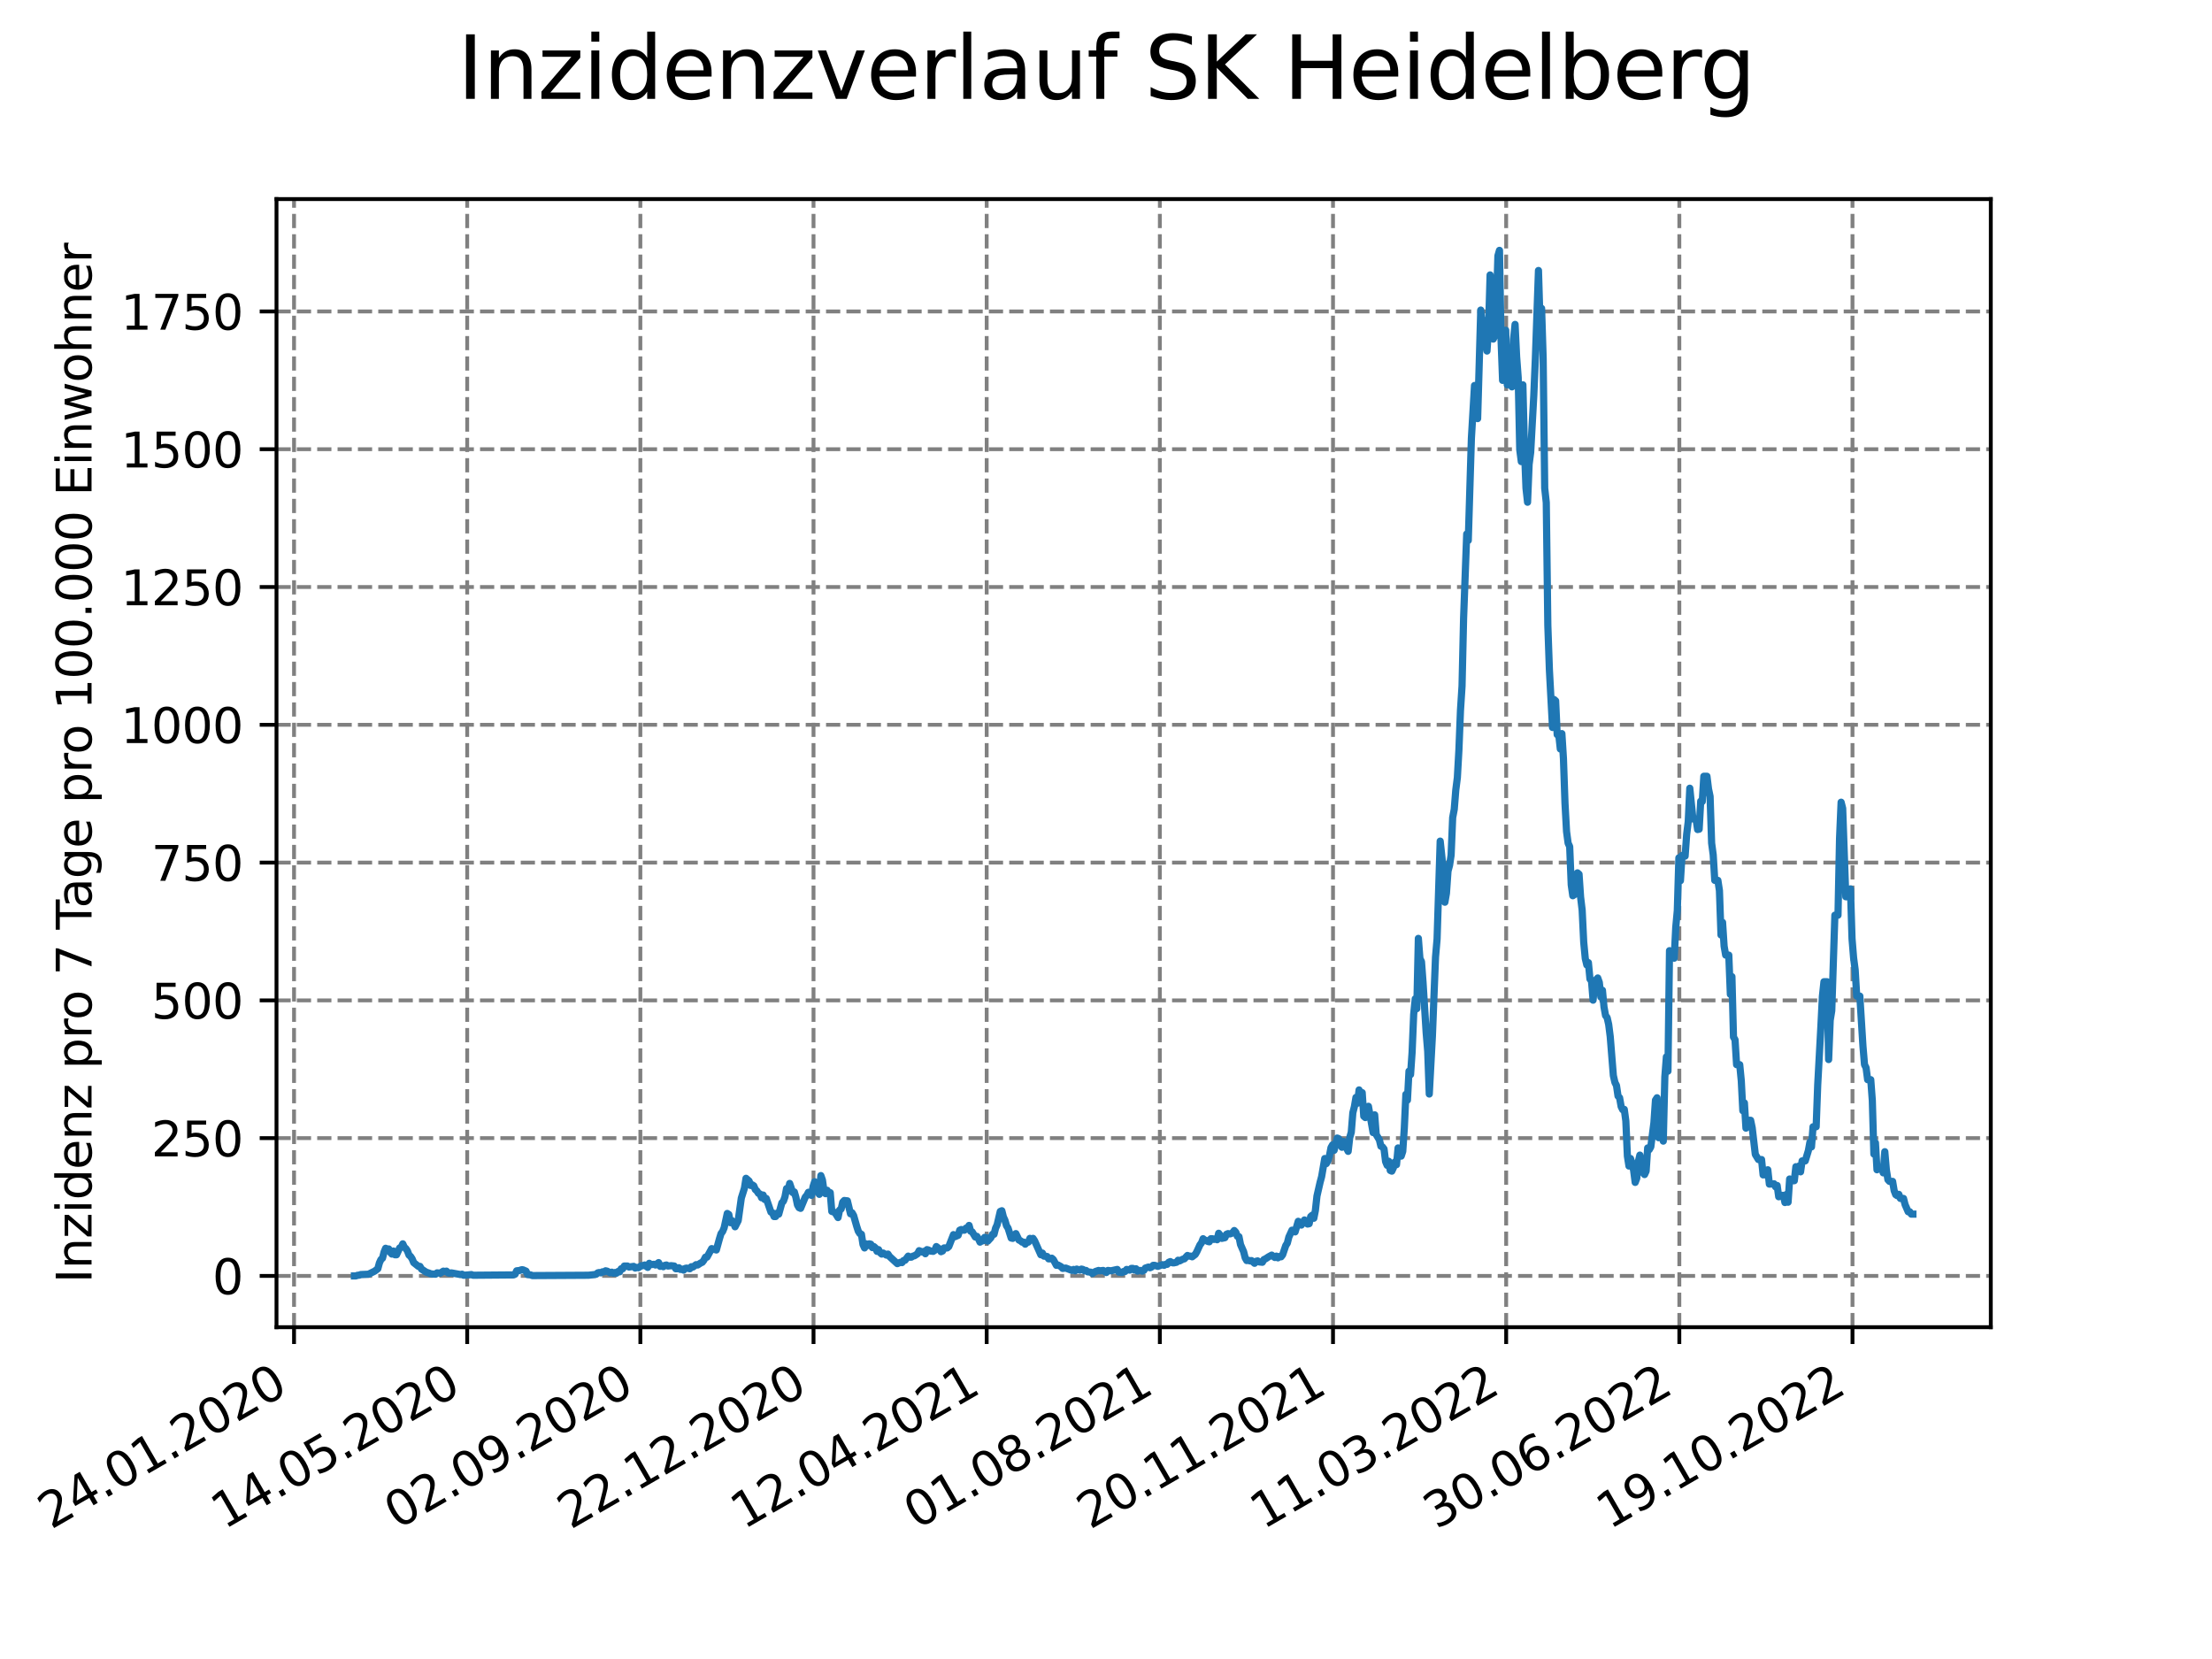 <?xml version="1.0" encoding="utf-8" standalone="no"?>
<!DOCTYPE svg PUBLIC "-//W3C//DTD SVG 1.1//EN"
  "http://www.w3.org/Graphics/SVG/1.1/DTD/svg11.dtd">
<svg xmlns:xlink="http://www.w3.org/1999/xlink" width="460.8pt" height="345.6pt" viewBox="0 0 460.8 345.6" xmlns="http://www.w3.org/2000/svg" version="1.1">
 <defs>
  <style type="text/css">*{stroke-linejoin: round; stroke-linecap: butt}</style>
 </defs>
 <g id="figure_1">
  <g id="patch_1">
   <path d="M 0 345.6 
L 460.8 345.6 
L 460.8 0 
L 0 0 
z
" style="fill: #ffffff"/>
  </g>
  <g id="axes_1">
   <g id="patch_2">
    <path d="M 57.6 276.48 
L 414.72 276.48 
L 414.72 41.472 
L 57.6 41.472 
z
" style="fill: #ffffff"/>
   </g>
   <g id="matplotlib.axis_1">
    <g id="xtick_1">
     <g id="line2d_1">
      <path d="M 61.253 276.48 
L 61.253 41.472 
" clip-path="url(#p115345147b)" style="fill: none; stroke-dasharray: 2.96,1.28; stroke-dashoffset: 0; stroke: #808080; stroke-width: 0.8"/>
     </g>
     <g id="line2d_2">
      <defs>
       <path id="m3ef91f8165" d="M 0 0 
L 0 3.5 
" style="stroke: #000000; stroke-width: 0.8"/>
      </defs>
      <g>
       <use xlink:href="#m3ef91f8165" x="61.253" y="276.48" style="stroke: #000000; stroke-width: 0.8"/>
      </g>
     </g>
     <g id="text_1">
      <!-- 24.01.2020 -->
      <g transform="translate(10.628 318.689) rotate(-30) scale(0.1 -0.1)">
       <defs>
        <path id="DejaVuSans-32" d="M 1228 531 
L 3431 531 
L 3431 0 
L 469 0 
L 469 531 
Q 828 903 1448 1529 
Q 2069 2156 2228 2338 
Q 2531 2678 2651 2914 
Q 2772 3150 2772 3378 
Q 2772 3750 2511 3984 
Q 2250 4219 1831 4219 
Q 1534 4219 1204 4116 
Q 875 4013 500 3803 
L 500 4441 
Q 881 4594 1212 4672 
Q 1544 4750 1819 4750 
Q 2544 4750 2975 4387 
Q 3406 4025 3406 3419 
Q 3406 3131 3298 2873 
Q 3191 2616 2906 2266 
Q 2828 2175 2409 1742 
Q 1991 1309 1228 531 
z
" transform="scale(0.016)"/>
        <path id="DejaVuSans-34" d="M 2419 4116 
L 825 1625 
L 2419 1625 
L 2419 4116 
z
M 2253 4666 
L 3047 4666 
L 3047 1625 
L 3713 1625 
L 3713 1100 
L 3047 1100 
L 3047 0 
L 2419 0 
L 2419 1100 
L 313 1100 
L 313 1709 
L 2253 4666 
z
" transform="scale(0.016)"/>
        <path id="DejaVuSans-2e" d="M 684 794 
L 1344 794 
L 1344 0 
L 684 0 
L 684 794 
z
" transform="scale(0.016)"/>
        <path id="DejaVuSans-30" d="M 2034 4250 
Q 1547 4250 1301 3770 
Q 1056 3291 1056 2328 
Q 1056 1369 1301 889 
Q 1547 409 2034 409 
Q 2525 409 2770 889 
Q 3016 1369 3016 2328 
Q 3016 3291 2770 3770 
Q 2525 4250 2034 4250 
z
M 2034 4750 
Q 2819 4750 3233 4129 
Q 3647 3509 3647 2328 
Q 3647 1150 3233 529 
Q 2819 -91 2034 -91 
Q 1250 -91 836 529 
Q 422 1150 422 2328 
Q 422 3509 836 4129 
Q 1250 4750 2034 4750 
z
" transform="scale(0.016)"/>
        <path id="DejaVuSans-31" d="M 794 531 
L 1825 531 
L 1825 4091 
L 703 3866 
L 703 4441 
L 1819 4666 
L 2450 4666 
L 2450 531 
L 3481 531 
L 3481 0 
L 794 0 
L 794 531 
z
" transform="scale(0.016)"/>
       </defs>
       <use xlink:href="#DejaVuSans-32"/>
       <use xlink:href="#DejaVuSans-34" x="63.623"/>
       <use xlink:href="#DejaVuSans-2e" x="127.246"/>
       <use xlink:href="#DejaVuSans-30" x="159.033"/>
       <use xlink:href="#DejaVuSans-31" x="222.656"/>
       <use xlink:href="#DejaVuSans-2e" x="286.279"/>
       <use xlink:href="#DejaVuSans-32" x="318.066"/>
       <use xlink:href="#DejaVuSans-30" x="381.689"/>
       <use xlink:href="#DejaVuSans-32" x="445.312"/>
       <use xlink:href="#DejaVuSans-30" x="508.936"/>
      </g>
     </g>
    </g>
    <g id="xtick_2">
     <g id="line2d_3">
      <path d="M 97.326 276.48 
L 97.326 41.472 
" clip-path="url(#p115345147b)" style="fill: none; stroke-dasharray: 2.96,1.28; stroke-dashoffset: 0; stroke: #808080; stroke-width: 0.8"/>
     </g>
     <g id="line2d_4">
      <g>
       <use xlink:href="#m3ef91f8165" x="97.326" y="276.48" style="stroke: #000000; stroke-width: 0.8"/>
      </g>
     </g>
     <g id="text_2">
      <!-- 14.05.2020 -->
      <g transform="translate(46.701 318.689) rotate(-30) scale(0.1 -0.1)">
       <defs>
        <path id="DejaVuSans-35" d="M 691 4666 
L 3169 4666 
L 3169 4134 
L 1269 4134 
L 1269 2991 
Q 1406 3038 1543 3061 
Q 1681 3084 1819 3084 
Q 2600 3084 3056 2656 
Q 3513 2228 3513 1497 
Q 3513 744 3044 326 
Q 2575 -91 1722 -91 
Q 1428 -91 1123 -41 
Q 819 9 494 109 
L 494 744 
Q 775 591 1075 516 
Q 1375 441 1709 441 
Q 2250 441 2565 725 
Q 2881 1009 2881 1497 
Q 2881 1984 2565 2268 
Q 2250 2553 1709 2553 
Q 1456 2553 1204 2497 
Q 953 2441 691 2322 
L 691 4666 
z
" transform="scale(0.016)"/>
       </defs>
       <use xlink:href="#DejaVuSans-31"/>
       <use xlink:href="#DejaVuSans-34" x="63.623"/>
       <use xlink:href="#DejaVuSans-2e" x="127.246"/>
       <use xlink:href="#DejaVuSans-30" x="159.033"/>
       <use xlink:href="#DejaVuSans-35" x="222.656"/>
       <use xlink:href="#DejaVuSans-2e" x="286.279"/>
       <use xlink:href="#DejaVuSans-32" x="318.066"/>
       <use xlink:href="#DejaVuSans-30" x="381.689"/>
       <use xlink:href="#DejaVuSans-32" x="445.312"/>
       <use xlink:href="#DejaVuSans-30" x="508.936"/>
      </g>
     </g>
    </g>
    <g id="xtick_3">
     <g id="line2d_5">
      <path d="M 133.399 276.48 
L 133.399 41.472 
" clip-path="url(#p115345147b)" style="fill: none; stroke-dasharray: 2.96,1.28; stroke-dashoffset: 0; stroke: #808080; stroke-width: 0.8"/>
     </g>
     <g id="line2d_6">
      <g>
       <use xlink:href="#m3ef91f8165" x="133.399" y="276.48" style="stroke: #000000; stroke-width: 0.8"/>
      </g>
     </g>
     <g id="text_3">
      <!-- 02.09.2020 -->
      <g transform="translate(82.774 318.689) rotate(-30) scale(0.1 -0.1)">
       <defs>
        <path id="DejaVuSans-39" d="M 703 97 
L 703 672 
Q 941 559 1184 500 
Q 1428 441 1663 441 
Q 2288 441 2617 861 
Q 2947 1281 2994 2138 
Q 2813 1869 2534 1725 
Q 2256 1581 1919 1581 
Q 1219 1581 811 2004 
Q 403 2428 403 3163 
Q 403 3881 828 4315 
Q 1253 4750 1959 4750 
Q 2769 4750 3195 4129 
Q 3622 3509 3622 2328 
Q 3622 1225 3098 567 
Q 2575 -91 1691 -91 
Q 1453 -91 1209 -44 
Q 966 3 703 97 
z
M 1959 2075 
Q 2384 2075 2632 2365 
Q 2881 2656 2881 3163 
Q 2881 3666 2632 3958 
Q 2384 4250 1959 4250 
Q 1534 4250 1286 3958 
Q 1038 3666 1038 3163 
Q 1038 2656 1286 2365 
Q 1534 2075 1959 2075 
z
" transform="scale(0.016)"/>
       </defs>
       <use xlink:href="#DejaVuSans-30"/>
       <use xlink:href="#DejaVuSans-32" x="63.623"/>
       <use xlink:href="#DejaVuSans-2e" x="127.246"/>
       <use xlink:href="#DejaVuSans-30" x="159.033"/>
       <use xlink:href="#DejaVuSans-39" x="222.656"/>
       <use xlink:href="#DejaVuSans-2e" x="286.279"/>
       <use xlink:href="#DejaVuSans-32" x="318.066"/>
       <use xlink:href="#DejaVuSans-30" x="381.689"/>
       <use xlink:href="#DejaVuSans-32" x="445.312"/>
       <use xlink:href="#DejaVuSans-30" x="508.936"/>
      </g>
     </g>
    </g>
    <g id="xtick_4">
     <g id="line2d_7">
      <path d="M 169.471 276.48 
L 169.471 41.472 
" clip-path="url(#p115345147b)" style="fill: none; stroke-dasharray: 2.96,1.28; stroke-dashoffset: 0; stroke: #808080; stroke-width: 0.8"/>
     </g>
     <g id="line2d_8">
      <g>
       <use xlink:href="#m3ef91f8165" x="169.471" y="276.48" style="stroke: #000000; stroke-width: 0.8"/>
      </g>
     </g>
     <g id="text_4">
      <!-- 22.12.2020 -->
      <g transform="translate(118.846 318.689) rotate(-30) scale(0.1 -0.1)">
       <use xlink:href="#DejaVuSans-32"/>
       <use xlink:href="#DejaVuSans-32" x="63.623"/>
       <use xlink:href="#DejaVuSans-2e" x="127.246"/>
       <use xlink:href="#DejaVuSans-31" x="159.033"/>
       <use xlink:href="#DejaVuSans-32" x="222.656"/>
       <use xlink:href="#DejaVuSans-2e" x="286.279"/>
       <use xlink:href="#DejaVuSans-32" x="318.066"/>
       <use xlink:href="#DejaVuSans-30" x="381.689"/>
       <use xlink:href="#DejaVuSans-32" x="445.312"/>
       <use xlink:href="#DejaVuSans-30" x="508.936"/>
      </g>
     </g>
    </g>
    <g id="xtick_5">
     <g id="line2d_9">
      <path d="M 205.544 276.48 
L 205.544 41.472 
" clip-path="url(#p115345147b)" style="fill: none; stroke-dasharray: 2.96,1.28; stroke-dashoffset: 0; stroke: #808080; stroke-width: 0.8"/>
     </g>
     <g id="line2d_10">
      <g>
       <use xlink:href="#m3ef91f8165" x="205.544" y="276.48" style="stroke: #000000; stroke-width: 0.8"/>
      </g>
     </g>
     <g id="text_5">
      <!-- 12.04.2021 -->
      <g transform="translate(154.919 318.689) rotate(-30) scale(0.1 -0.1)">
       <use xlink:href="#DejaVuSans-31"/>
       <use xlink:href="#DejaVuSans-32" x="63.623"/>
       <use xlink:href="#DejaVuSans-2e" x="127.246"/>
       <use xlink:href="#DejaVuSans-30" x="159.033"/>
       <use xlink:href="#DejaVuSans-34" x="222.656"/>
       <use xlink:href="#DejaVuSans-2e" x="286.279"/>
       <use xlink:href="#DejaVuSans-32" x="318.066"/>
       <use xlink:href="#DejaVuSans-30" x="381.689"/>
       <use xlink:href="#DejaVuSans-32" x="445.312"/>
       <use xlink:href="#DejaVuSans-31" x="508.936"/>
      </g>
     </g>
    </g>
    <g id="xtick_6">
     <g id="line2d_11">
      <path d="M 241.617 276.48 
L 241.617 41.472 
" clip-path="url(#p115345147b)" style="fill: none; stroke-dasharray: 2.96,1.28; stroke-dashoffset: 0; stroke: #808080; stroke-width: 0.8"/>
     </g>
     <g id="line2d_12">
      <g>
       <use xlink:href="#m3ef91f8165" x="241.617" y="276.48" style="stroke: #000000; stroke-width: 0.8"/>
      </g>
     </g>
     <g id="text_6">
      <!-- 01.08.2021 -->
      <g transform="translate(190.992 318.689) rotate(-30) scale(0.1 -0.1)">
       <defs>
        <path id="DejaVuSans-38" d="M 2034 2216 
Q 1584 2216 1326 1975 
Q 1069 1734 1069 1313 
Q 1069 891 1326 650 
Q 1584 409 2034 409 
Q 2484 409 2743 651 
Q 3003 894 3003 1313 
Q 3003 1734 2745 1975 
Q 2488 2216 2034 2216 
z
M 1403 2484 
Q 997 2584 770 2862 
Q 544 3141 544 3541 
Q 544 4100 942 4425 
Q 1341 4750 2034 4750 
Q 2731 4750 3128 4425 
Q 3525 4100 3525 3541 
Q 3525 3141 3298 2862 
Q 3072 2584 2669 2484 
Q 3125 2378 3379 2068 
Q 3634 1759 3634 1313 
Q 3634 634 3220 271 
Q 2806 -91 2034 -91 
Q 1263 -91 848 271 
Q 434 634 434 1313 
Q 434 1759 690 2068 
Q 947 2378 1403 2484 
z
M 1172 3481 
Q 1172 3119 1398 2916 
Q 1625 2713 2034 2713 
Q 2441 2713 2670 2916 
Q 2900 3119 2900 3481 
Q 2900 3844 2670 4047 
Q 2441 4250 2034 4250 
Q 1625 4250 1398 4047 
Q 1172 3844 1172 3481 
z
" transform="scale(0.016)"/>
       </defs>
       <use xlink:href="#DejaVuSans-30"/>
       <use xlink:href="#DejaVuSans-31" x="63.623"/>
       <use xlink:href="#DejaVuSans-2e" x="127.246"/>
       <use xlink:href="#DejaVuSans-30" x="159.033"/>
       <use xlink:href="#DejaVuSans-38" x="222.656"/>
       <use xlink:href="#DejaVuSans-2e" x="286.279"/>
       <use xlink:href="#DejaVuSans-32" x="318.066"/>
       <use xlink:href="#DejaVuSans-30" x="381.689"/>
       <use xlink:href="#DejaVuSans-32" x="445.312"/>
       <use xlink:href="#DejaVuSans-31" x="508.936"/>
      </g>
     </g>
    </g>
    <g id="xtick_7">
     <g id="line2d_13">
      <path d="M 277.69 276.48 
L 277.69 41.472 
" clip-path="url(#p115345147b)" style="fill: none; stroke-dasharray: 2.96,1.28; stroke-dashoffset: 0; stroke: #808080; stroke-width: 0.8"/>
     </g>
     <g id="line2d_14">
      <g>
       <use xlink:href="#m3ef91f8165" x="277.69" y="276.48" style="stroke: #000000; stroke-width: 0.8"/>
      </g>
     </g>
     <g id="text_7">
      <!-- 20.11.2021 -->
      <g transform="translate(227.064 318.689) rotate(-30) scale(0.1 -0.1)">
       <use xlink:href="#DejaVuSans-32"/>
       <use xlink:href="#DejaVuSans-30" x="63.623"/>
       <use xlink:href="#DejaVuSans-2e" x="127.246"/>
       <use xlink:href="#DejaVuSans-31" x="159.033"/>
       <use xlink:href="#DejaVuSans-31" x="222.656"/>
       <use xlink:href="#DejaVuSans-2e" x="286.279"/>
       <use xlink:href="#DejaVuSans-32" x="318.066"/>
       <use xlink:href="#DejaVuSans-30" x="381.689"/>
       <use xlink:href="#DejaVuSans-32" x="445.312"/>
       <use xlink:href="#DejaVuSans-31" x="508.936"/>
      </g>
     </g>
    </g>
    <g id="xtick_8">
     <g id="line2d_15">
      <path d="M 313.762 276.48 
L 313.762 41.472 
" clip-path="url(#p115345147b)" style="fill: none; stroke-dasharray: 2.96,1.28; stroke-dashoffset: 0; stroke: #808080; stroke-width: 0.8"/>
     </g>
     <g id="line2d_16">
      <g>
       <use xlink:href="#m3ef91f8165" x="313.762" y="276.48" style="stroke: #000000; stroke-width: 0.8"/>
      </g>
     </g>
     <g id="text_8">
      <!-- 11.03.2022 -->
      <g transform="translate(263.137 318.689) rotate(-30) scale(0.1 -0.1)">
       <defs>
        <path id="DejaVuSans-33" d="M 2597 2516 
Q 3050 2419 3304 2112 
Q 3559 1806 3559 1356 
Q 3559 666 3084 287 
Q 2609 -91 1734 -91 
Q 1441 -91 1130 -33 
Q 819 25 488 141 
L 488 750 
Q 750 597 1062 519 
Q 1375 441 1716 441 
Q 2309 441 2620 675 
Q 2931 909 2931 1356 
Q 2931 1769 2642 2001 
Q 2353 2234 1838 2234 
L 1294 2234 
L 1294 2753 
L 1863 2753 
Q 2328 2753 2575 2939 
Q 2822 3125 2822 3475 
Q 2822 3834 2567 4026 
Q 2313 4219 1838 4219 
Q 1578 4219 1281 4162 
Q 984 4106 628 3988 
L 628 4550 
Q 988 4650 1302 4700 
Q 1616 4750 1894 4750 
Q 2613 4750 3031 4423 
Q 3450 4097 3450 3541 
Q 3450 3153 3228 2886 
Q 3006 2619 2597 2516 
z
" transform="scale(0.016)"/>
       </defs>
       <use xlink:href="#DejaVuSans-31"/>
       <use xlink:href="#DejaVuSans-31" x="63.623"/>
       <use xlink:href="#DejaVuSans-2e" x="127.246"/>
       <use xlink:href="#DejaVuSans-30" x="159.033"/>
       <use xlink:href="#DejaVuSans-33" x="222.656"/>
       <use xlink:href="#DejaVuSans-2e" x="286.279"/>
       <use xlink:href="#DejaVuSans-32" x="318.066"/>
       <use xlink:href="#DejaVuSans-30" x="381.689"/>
       <use xlink:href="#DejaVuSans-32" x="445.312"/>
       <use xlink:href="#DejaVuSans-32" x="508.936"/>
      </g>
     </g>
    </g>
    <g id="xtick_9">
     <g id="line2d_17">
      <path d="M 349.835 276.48 
L 349.835 41.472 
" clip-path="url(#p115345147b)" style="fill: none; stroke-dasharray: 2.96,1.28; stroke-dashoffset: 0; stroke: #808080; stroke-width: 0.8"/>
     </g>
     <g id="line2d_18">
      <g>
       <use xlink:href="#m3ef91f8165" x="349.835" y="276.48" style="stroke: #000000; stroke-width: 0.8"/>
      </g>
     </g>
     <g id="text_9">
      <!-- 30.06.2022 -->
      <g transform="translate(299.21 318.689) rotate(-30) scale(0.1 -0.1)">
       <defs>
        <path id="DejaVuSans-36" d="M 2113 2584 
Q 1688 2584 1439 2293 
Q 1191 2003 1191 1497 
Q 1191 994 1439 701 
Q 1688 409 2113 409 
Q 2538 409 2786 701 
Q 3034 994 3034 1497 
Q 3034 2003 2786 2293 
Q 2538 2584 2113 2584 
z
M 3366 4563 
L 3366 3988 
Q 3128 4100 2886 4159 
Q 2644 4219 2406 4219 
Q 1781 4219 1451 3797 
Q 1122 3375 1075 2522 
Q 1259 2794 1537 2939 
Q 1816 3084 2150 3084 
Q 2853 3084 3261 2657 
Q 3669 2231 3669 1497 
Q 3669 778 3244 343 
Q 2819 -91 2113 -91 
Q 1303 -91 875 529 
Q 447 1150 447 2328 
Q 447 3434 972 4092 
Q 1497 4750 2381 4750 
Q 2619 4750 2861 4703 
Q 3103 4656 3366 4563 
z
" transform="scale(0.016)"/>
       </defs>
       <use xlink:href="#DejaVuSans-33"/>
       <use xlink:href="#DejaVuSans-30" x="63.623"/>
       <use xlink:href="#DejaVuSans-2e" x="127.246"/>
       <use xlink:href="#DejaVuSans-30" x="159.033"/>
       <use xlink:href="#DejaVuSans-36" x="222.656"/>
       <use xlink:href="#DejaVuSans-2e" x="286.279"/>
       <use xlink:href="#DejaVuSans-32" x="318.066"/>
       <use xlink:href="#DejaVuSans-30" x="381.689"/>
       <use xlink:href="#DejaVuSans-32" x="445.312"/>
       <use xlink:href="#DejaVuSans-32" x="508.936"/>
      </g>
     </g>
    </g>
    <g id="xtick_10">
     <g id="line2d_19">
      <path d="M 385.908 276.48 
L 385.908 41.472 
" clip-path="url(#p115345147b)" style="fill: none; stroke-dasharray: 2.96,1.28; stroke-dashoffset: 0; stroke: #808080; stroke-width: 0.8"/>
     </g>
     <g id="line2d_20">
      <g>
       <use xlink:href="#m3ef91f8165" x="385.908" y="276.48" style="stroke: #000000; stroke-width: 0.8"/>
      </g>
     </g>
     <g id="text_10">
      <!-- 19.10.2022 -->
      <g transform="translate(335.283 318.689) rotate(-30) scale(0.1 -0.1)">
       <use xlink:href="#DejaVuSans-31"/>
       <use xlink:href="#DejaVuSans-39" x="63.623"/>
       <use xlink:href="#DejaVuSans-2e" x="127.246"/>
       <use xlink:href="#DejaVuSans-31" x="159.033"/>
       <use xlink:href="#DejaVuSans-30" x="222.656"/>
       <use xlink:href="#DejaVuSans-2e" x="286.279"/>
       <use xlink:href="#DejaVuSans-32" x="318.066"/>
       <use xlink:href="#DejaVuSans-30" x="381.689"/>
       <use xlink:href="#DejaVuSans-32" x="445.312"/>
       <use xlink:href="#DejaVuSans-32" x="508.936"/>
      </g>
     </g>
    </g>
   </g>
   <g id="matplotlib.axis_2">
    <g id="ytick_1">
     <g id="line2d_21">
      <path d="M 57.6 265.798 
L 414.72 265.798 
" clip-path="url(#p115345147b)" style="fill: none; stroke-dasharray: 2.96,1.28; stroke-dashoffset: 0; stroke: #808080; stroke-width: 0.8"/>
     </g>
     <g id="line2d_22">
      <defs>
       <path id="m08a3414a8e" d="M 0 0 
L -3.5 0 
" style="stroke: #000000; stroke-width: 0.8"/>
      </defs>
      <g>
       <use xlink:href="#m08a3414a8e" x="57.6" y="265.798" style="stroke: #000000; stroke-width: 0.8"/>
      </g>
     </g>
     <g id="text_11">
      <!-- 0 -->
      <g transform="translate(44.237 269.597) scale(0.1 -0.1)">
       <use xlink:href="#DejaVuSans-30"/>
      </g>
     </g>
    </g>
    <g id="ytick_2">
     <g id="line2d_23">
      <path d="M 57.6 237.095 
L 414.72 237.095 
" clip-path="url(#p115345147b)" style="fill: none; stroke-dasharray: 2.96,1.28; stroke-dashoffset: 0; stroke: #808080; stroke-width: 0.8"/>
     </g>
     <g id="line2d_24">
      <g>
       <use xlink:href="#m08a3414a8e" x="57.6" y="237.095" style="stroke: #000000; stroke-width: 0.8"/>
      </g>
     </g>
     <g id="text_12">
      <!-- 250 -->
      <g transform="translate(31.512 240.895) scale(0.1 -0.1)">
       <use xlink:href="#DejaVuSans-32"/>
       <use xlink:href="#DejaVuSans-35" x="63.623"/>
       <use xlink:href="#DejaVuSans-30" x="127.246"/>
      </g>
     </g>
    </g>
    <g id="ytick_3">
     <g id="line2d_25">
      <path d="M 57.6 208.393 
L 414.72 208.393 
" clip-path="url(#p115345147b)" style="fill: none; stroke-dasharray: 2.96,1.28; stroke-dashoffset: 0; stroke: #808080; stroke-width: 0.8"/>
     </g>
     <g id="line2d_26">
      <g>
       <use xlink:href="#m08a3414a8e" x="57.6" y="208.393" style="stroke: #000000; stroke-width: 0.8"/>
      </g>
     </g>
     <g id="text_13">
      <!-- 500 -->
      <g transform="translate(31.512 212.192) scale(0.1 -0.1)">
       <use xlink:href="#DejaVuSans-35"/>
       <use xlink:href="#DejaVuSans-30" x="63.623"/>
       <use xlink:href="#DejaVuSans-30" x="127.246"/>
      </g>
     </g>
    </g>
    <g id="ytick_4">
     <g id="line2d_27">
      <path d="M 57.6 179.691 
L 414.72 179.691 
" clip-path="url(#p115345147b)" style="fill: none; stroke-dasharray: 2.96,1.28; stroke-dashoffset: 0; stroke: #808080; stroke-width: 0.8"/>
     </g>
     <g id="line2d_28">
      <g>
       <use xlink:href="#m08a3414a8e" x="57.6" y="179.691" style="stroke: #000000; stroke-width: 0.8"/>
      </g>
     </g>
     <g id="text_14">
      <!-- 750 -->
      <g transform="translate(31.512 183.49) scale(0.1 -0.1)">
       <defs>
        <path id="DejaVuSans-37" d="M 525 4666 
L 3525 4666 
L 3525 4397 
L 1831 0 
L 1172 0 
L 2766 4134 
L 525 4134 
L 525 4666 
z
" transform="scale(0.016)"/>
       </defs>
       <use xlink:href="#DejaVuSans-37"/>
       <use xlink:href="#DejaVuSans-35" x="63.623"/>
       <use xlink:href="#DejaVuSans-30" x="127.246"/>
      </g>
     </g>
    </g>
    <g id="ytick_5">
     <g id="line2d_29">
      <path d="M 57.6 150.988 
L 414.72 150.988 
" clip-path="url(#p115345147b)" style="fill: none; stroke-dasharray: 2.96,1.28; stroke-dashoffset: 0; stroke: #808080; stroke-width: 0.8"/>
     </g>
     <g id="line2d_30">
      <g>
       <use xlink:href="#m08a3414a8e" x="57.6" y="150.988" style="stroke: #000000; stroke-width: 0.8"/>
      </g>
     </g>
     <g id="text_15">
      <!-- 1000 -->
      <g transform="translate(25.15 154.788) scale(0.1 -0.1)">
       <use xlink:href="#DejaVuSans-31"/>
       <use xlink:href="#DejaVuSans-30" x="63.623"/>
       <use xlink:href="#DejaVuSans-30" x="127.246"/>
       <use xlink:href="#DejaVuSans-30" x="190.869"/>
      </g>
     </g>
    </g>
    <g id="ytick_6">
     <g id="line2d_31">
      <path d="M 57.6 122.286 
L 414.72 122.286 
" clip-path="url(#p115345147b)" style="fill: none; stroke-dasharray: 2.96,1.28; stroke-dashoffset: 0; stroke: #808080; stroke-width: 0.8"/>
     </g>
     <g id="line2d_32">
      <g>
       <use xlink:href="#m08a3414a8e" x="57.6" y="122.286" style="stroke: #000000; stroke-width: 0.8"/>
      </g>
     </g>
     <g id="text_16">
      <!-- 1250 -->
      <g transform="translate(25.15 126.085) scale(0.1 -0.1)">
       <use xlink:href="#DejaVuSans-31"/>
       <use xlink:href="#DejaVuSans-32" x="63.623"/>
       <use xlink:href="#DejaVuSans-35" x="127.246"/>
       <use xlink:href="#DejaVuSans-30" x="190.869"/>
      </g>
     </g>
    </g>
    <g id="ytick_7">
     <g id="line2d_33">
      <path d="M 57.6 93.584 
L 414.72 93.584 
" clip-path="url(#p115345147b)" style="fill: none; stroke-dasharray: 2.96,1.28; stroke-dashoffset: 0; stroke: #808080; stroke-width: 0.8"/>
     </g>
     <g id="line2d_34">
      <g>
       <use xlink:href="#m08a3414a8e" x="57.6" y="93.584" style="stroke: #000000; stroke-width: 0.8"/>
      </g>
     </g>
     <g id="text_17">
      <!-- 1500 -->
      <g transform="translate(25.15 97.383) scale(0.1 -0.1)">
       <use xlink:href="#DejaVuSans-31"/>
       <use xlink:href="#DejaVuSans-35" x="63.623"/>
       <use xlink:href="#DejaVuSans-30" x="127.246"/>
       <use xlink:href="#DejaVuSans-30" x="190.869"/>
      </g>
     </g>
    </g>
    <g id="ytick_8">
     <g id="line2d_35">
      <path d="M 57.6 64.881 
L 414.72 64.881 
" clip-path="url(#p115345147b)" style="fill: none; stroke-dasharray: 2.96,1.28; stroke-dashoffset: 0; stroke: #808080; stroke-width: 0.8"/>
     </g>
     <g id="line2d_36">
      <g>
       <use xlink:href="#m08a3414a8e" x="57.6" y="64.881" style="stroke: #000000; stroke-width: 0.8"/>
      </g>
     </g>
     <g id="text_18">
      <!-- 1750 -->
      <g transform="translate(25.15 68.68) scale(0.1 -0.1)">
       <use xlink:href="#DejaVuSans-31"/>
       <use xlink:href="#DejaVuSans-37" x="63.623"/>
       <use xlink:href="#DejaVuSans-35" x="127.246"/>
       <use xlink:href="#DejaVuSans-30" x="190.869"/>
      </g>
     </g>
    </g>
    <g id="text_19">
     <!-- Inzidenz pro 7 Tage pro 100.000 Einwohner -->
     <g transform="translate(19.07 267.301) rotate(-90) scale(0.1 -0.1)">
      <defs>
       <path id="DejaVuSans-49" d="M 628 4666 
L 1259 4666 
L 1259 0 
L 628 0 
L 628 4666 
z
" transform="scale(0.016)"/>
       <path id="DejaVuSans-6e" d="M 3513 2113 
L 3513 0 
L 2938 0 
L 2938 2094 
Q 2938 2591 2744 2837 
Q 2550 3084 2163 3084 
Q 1697 3084 1428 2787 
Q 1159 2491 1159 1978 
L 1159 0 
L 581 0 
L 581 3500 
L 1159 3500 
L 1159 2956 
Q 1366 3272 1645 3428 
Q 1925 3584 2291 3584 
Q 2894 3584 3203 3211 
Q 3513 2838 3513 2113 
z
" transform="scale(0.016)"/>
       <path id="DejaVuSans-7a" d="M 353 3500 
L 3084 3500 
L 3084 2975 
L 922 459 
L 3084 459 
L 3084 0 
L 275 0 
L 275 525 
L 2438 3041 
L 353 3041 
L 353 3500 
z
" transform="scale(0.016)"/>
       <path id="DejaVuSans-69" d="M 603 3500 
L 1178 3500 
L 1178 0 
L 603 0 
L 603 3500 
z
M 603 4863 
L 1178 4863 
L 1178 4134 
L 603 4134 
L 603 4863 
z
" transform="scale(0.016)"/>
       <path id="DejaVuSans-64" d="M 2906 2969 
L 2906 4863 
L 3481 4863 
L 3481 0 
L 2906 0 
L 2906 525 
Q 2725 213 2448 61 
Q 2172 -91 1784 -91 
Q 1150 -91 751 415 
Q 353 922 353 1747 
Q 353 2572 751 3078 
Q 1150 3584 1784 3584 
Q 2172 3584 2448 3432 
Q 2725 3281 2906 2969 
z
M 947 1747 
Q 947 1113 1208 752 
Q 1469 391 1925 391 
Q 2381 391 2643 752 
Q 2906 1113 2906 1747 
Q 2906 2381 2643 2742 
Q 2381 3103 1925 3103 
Q 1469 3103 1208 2742 
Q 947 2381 947 1747 
z
" transform="scale(0.016)"/>
       <path id="DejaVuSans-65" d="M 3597 1894 
L 3597 1613 
L 953 1613 
Q 991 1019 1311 708 
Q 1631 397 2203 397 
Q 2534 397 2845 478 
Q 3156 559 3463 722 
L 3463 178 
Q 3153 47 2828 -22 
Q 2503 -91 2169 -91 
Q 1331 -91 842 396 
Q 353 884 353 1716 
Q 353 2575 817 3079 
Q 1281 3584 2069 3584 
Q 2775 3584 3186 3129 
Q 3597 2675 3597 1894 
z
M 3022 2063 
Q 3016 2534 2758 2815 
Q 2500 3097 2075 3097 
Q 1594 3097 1305 2825 
Q 1016 2553 972 2059 
L 3022 2063 
z
" transform="scale(0.016)"/>
       <path id="DejaVuSans-20" transform="scale(0.016)"/>
       <path id="DejaVuSans-70" d="M 1159 525 
L 1159 -1331 
L 581 -1331 
L 581 3500 
L 1159 3500 
L 1159 2969 
Q 1341 3281 1617 3432 
Q 1894 3584 2278 3584 
Q 2916 3584 3314 3078 
Q 3713 2572 3713 1747 
Q 3713 922 3314 415 
Q 2916 -91 2278 -91 
Q 1894 -91 1617 61 
Q 1341 213 1159 525 
z
M 3116 1747 
Q 3116 2381 2855 2742 
Q 2594 3103 2138 3103 
Q 1681 3103 1420 2742 
Q 1159 2381 1159 1747 
Q 1159 1113 1420 752 
Q 1681 391 2138 391 
Q 2594 391 2855 752 
Q 3116 1113 3116 1747 
z
" transform="scale(0.016)"/>
       <path id="DejaVuSans-72" d="M 2631 2963 
Q 2534 3019 2420 3045 
Q 2306 3072 2169 3072 
Q 1681 3072 1420 2755 
Q 1159 2438 1159 1844 
L 1159 0 
L 581 0 
L 581 3500 
L 1159 3500 
L 1159 2956 
Q 1341 3275 1631 3429 
Q 1922 3584 2338 3584 
Q 2397 3584 2469 3576 
Q 2541 3569 2628 3553 
L 2631 2963 
z
" transform="scale(0.016)"/>
       <path id="DejaVuSans-6f" d="M 1959 3097 
Q 1497 3097 1228 2736 
Q 959 2375 959 1747 
Q 959 1119 1226 758 
Q 1494 397 1959 397 
Q 2419 397 2687 759 
Q 2956 1122 2956 1747 
Q 2956 2369 2687 2733 
Q 2419 3097 1959 3097 
z
M 1959 3584 
Q 2709 3584 3137 3096 
Q 3566 2609 3566 1747 
Q 3566 888 3137 398 
Q 2709 -91 1959 -91 
Q 1206 -91 779 398 
Q 353 888 353 1747 
Q 353 2609 779 3096 
Q 1206 3584 1959 3584 
z
" transform="scale(0.016)"/>
       <path id="DejaVuSans-54" d="M -19 4666 
L 3928 4666 
L 3928 4134 
L 2272 4134 
L 2272 0 
L 1638 0 
L 1638 4134 
L -19 4134 
L -19 4666 
z
" transform="scale(0.016)"/>
       <path id="DejaVuSans-61" d="M 2194 1759 
Q 1497 1759 1228 1600 
Q 959 1441 959 1056 
Q 959 750 1161 570 
Q 1363 391 1709 391 
Q 2188 391 2477 730 
Q 2766 1069 2766 1631 
L 2766 1759 
L 2194 1759 
z
M 3341 1997 
L 3341 0 
L 2766 0 
L 2766 531 
Q 2569 213 2275 61 
Q 1981 -91 1556 -91 
Q 1019 -91 701 211 
Q 384 513 384 1019 
Q 384 1609 779 1909 
Q 1175 2209 1959 2209 
L 2766 2209 
L 2766 2266 
Q 2766 2663 2505 2880 
Q 2244 3097 1772 3097 
Q 1472 3097 1187 3025 
Q 903 2953 641 2809 
L 641 3341 
Q 956 3463 1253 3523 
Q 1550 3584 1831 3584 
Q 2591 3584 2966 3190 
Q 3341 2797 3341 1997 
z
" transform="scale(0.016)"/>
       <path id="DejaVuSans-67" d="M 2906 1791 
Q 2906 2416 2648 2759 
Q 2391 3103 1925 3103 
Q 1463 3103 1205 2759 
Q 947 2416 947 1791 
Q 947 1169 1205 825 
Q 1463 481 1925 481 
Q 2391 481 2648 825 
Q 2906 1169 2906 1791 
z
M 3481 434 
Q 3481 -459 3084 -895 
Q 2688 -1331 1869 -1331 
Q 1566 -1331 1297 -1286 
Q 1028 -1241 775 -1147 
L 775 -588 
Q 1028 -725 1275 -790 
Q 1522 -856 1778 -856 
Q 2344 -856 2625 -561 
Q 2906 -266 2906 331 
L 2906 616 
Q 2728 306 2450 153 
Q 2172 0 1784 0 
Q 1141 0 747 490 
Q 353 981 353 1791 
Q 353 2603 747 3093 
Q 1141 3584 1784 3584 
Q 2172 3584 2450 3431 
Q 2728 3278 2906 2969 
L 2906 3500 
L 3481 3500 
L 3481 434 
z
" transform="scale(0.016)"/>
       <path id="DejaVuSans-45" d="M 628 4666 
L 3578 4666 
L 3578 4134 
L 1259 4134 
L 1259 2753 
L 3481 2753 
L 3481 2222 
L 1259 2222 
L 1259 531 
L 3634 531 
L 3634 0 
L 628 0 
L 628 4666 
z
" transform="scale(0.016)"/>
       <path id="DejaVuSans-77" d="M 269 3500 
L 844 3500 
L 1563 769 
L 2278 3500 
L 2956 3500 
L 3675 769 
L 4391 3500 
L 4966 3500 
L 4050 0 
L 3372 0 
L 2619 2869 
L 1863 0 
L 1184 0 
L 269 3500 
z
" transform="scale(0.016)"/>
       <path id="DejaVuSans-68" d="M 3513 2113 
L 3513 0 
L 2938 0 
L 2938 2094 
Q 2938 2591 2744 2837 
Q 2550 3084 2163 3084 
Q 1697 3084 1428 2787 
Q 1159 2491 1159 1978 
L 1159 0 
L 581 0 
L 581 4863 
L 1159 4863 
L 1159 2956 
Q 1366 3272 1645 3428 
Q 1925 3584 2291 3584 
Q 2894 3584 3203 3211 
Q 3513 2838 3513 2113 
z
" transform="scale(0.016)"/>
      </defs>
      <use xlink:href="#DejaVuSans-49"/>
      <use xlink:href="#DejaVuSans-6e" x="29.492"/>
      <use xlink:href="#DejaVuSans-7a" x="92.871"/>
      <use xlink:href="#DejaVuSans-69" x="145.361"/>
      <use xlink:href="#DejaVuSans-64" x="173.145"/>
      <use xlink:href="#DejaVuSans-65" x="236.621"/>
      <use xlink:href="#DejaVuSans-6e" x="298.145"/>
      <use xlink:href="#DejaVuSans-7a" x="361.523"/>
      <use xlink:href="#DejaVuSans-20" x="414.014"/>
      <use xlink:href="#DejaVuSans-70" x="445.801"/>
      <use xlink:href="#DejaVuSans-72" x="509.277"/>
      <use xlink:href="#DejaVuSans-6f" x="548.141"/>
      <use xlink:href="#DejaVuSans-20" x="609.322"/>
      <use xlink:href="#DejaVuSans-37" x="641.109"/>
      <use xlink:href="#DejaVuSans-20" x="704.732"/>
      <use xlink:href="#DejaVuSans-54" x="736.52"/>
      <use xlink:href="#DejaVuSans-61" x="781.104"/>
      <use xlink:href="#DejaVuSans-67" x="842.383"/>
      <use xlink:href="#DejaVuSans-65" x="905.859"/>
      <use xlink:href="#DejaVuSans-20" x="967.383"/>
      <use xlink:href="#DejaVuSans-70" x="999.17"/>
      <use xlink:href="#DejaVuSans-72" x="1062.646"/>
      <use xlink:href="#DejaVuSans-6f" x="1101.51"/>
      <use xlink:href="#DejaVuSans-20" x="1162.691"/>
      <use xlink:href="#DejaVuSans-31" x="1194.479"/>
      <use xlink:href="#DejaVuSans-30" x="1258.102"/>
      <use xlink:href="#DejaVuSans-30" x="1321.725"/>
      <use xlink:href="#DejaVuSans-2e" x="1385.348"/>
      <use xlink:href="#DejaVuSans-30" x="1417.135"/>
      <use xlink:href="#DejaVuSans-30" x="1480.758"/>
      <use xlink:href="#DejaVuSans-30" x="1544.381"/>
      <use xlink:href="#DejaVuSans-20" x="1608.004"/>
      <use xlink:href="#DejaVuSans-45" x="1639.791"/>
      <use xlink:href="#DejaVuSans-69" x="1702.975"/>
      <use xlink:href="#DejaVuSans-6e" x="1730.758"/>
      <use xlink:href="#DejaVuSans-77" x="1794.137"/>
      <use xlink:href="#DejaVuSans-6f" x="1875.924"/>
      <use xlink:href="#DejaVuSans-68" x="1937.105"/>
      <use xlink:href="#DejaVuSans-6e" x="2000.484"/>
      <use xlink:href="#DejaVuSans-65" x="2063.863"/>
      <use xlink:href="#DejaVuSans-72" x="2125.387"/>
     </g>
    </g>
   </g>
   <g id="line2d_37">
    <path d="M 73.833 265.798 
L 74.158 265.798 
L 74.483 265.656 
L 74.808 265.656 
L 75.133 265.513 
L 76.758 265.442 
L 78.057 264.802 
L 78.707 264.305 
L 79.032 263.096 
L 79.357 262.385 
L 79.682 262.101 
L 80.007 260.821 
L 80.332 260.039 
L 80.657 260.181 
L 80.982 260.181 
L 81.307 260.892 
L 81.632 261.248 
L 81.957 260.608 
L 82.282 261.39 
L 82.607 261.39 
L 83.257 259.968 
L 83.582 259.826 
L 83.907 259.115 
L 84.232 259.826 
L 84.557 260.11 
L 84.882 260.608 
L 85.207 261.461 
L 85.532 261.745 
L 85.857 262.243 
L 86.182 263.025 
L 87.157 263.807 
L 87.482 263.807 
L 87.807 264.376 
L 88.782 265.016 
L 89.432 265.229 
L 89.757 265.371 
L 90.732 265.442 
L 91.057 265.158 
L 91.707 265.229 
L 92.357 264.802 
L 92.682 264.874 
L 93.007 264.802 
L 93.331 265.158 
L 93.656 265.229 
L 93.981 265.158 
L 95.931 265.513 
L 96.256 265.442 
L 96.581 265.656 
L 97.556 265.585 
L 98.206 265.513 
L 98.531 265.656 
L 106.981 265.585 
L 107.306 265.442 
L 107.631 264.731 
L 108.281 264.66 
L 108.606 264.518 
L 108.931 264.518 
L 109.58 264.802 
L 109.905 265.513 
L 110.555 265.585 
L 110.88 265.727 
L 122.58 265.656 
L 123.23 265.585 
L 123.88 265.513 
L 124.205 265.442 
L 124.53 265.158 
L 124.855 265.087 
L 125.179 265.158 
L 125.504 264.945 
L 125.829 264.945 
L 126.154 264.731 
L 126.479 264.802 
L 127.129 265.158 
L 127.454 265.016 
L 127.779 265.229 
L 128.104 265.087 
L 128.429 265.229 
L 128.754 264.874 
L 129.079 264.945 
L 129.404 264.305 
L 129.729 264.305 
L 130.054 263.736 
L 130.704 263.736 
L 131.029 263.949 
L 132.004 263.807 
L 132.329 264.163 
L 132.654 264.02 
L 132.979 264.092 
L 133.629 263.665 
L 133.954 263.665 
L 134.279 263.523 
L 134.929 264.02 
L 135.254 263.167 
L 135.579 263.452 
L 136.229 263.381 
L 136.554 263.523 
L 137.204 263.025 
L 137.529 263.807 
L 137.854 263.665 
L 138.179 263.878 
L 138.504 263.594 
L 138.829 263.523 
L 139.154 263.736 
L 139.804 263.665 
L 140.454 263.736 
L 140.779 264.305 
L 141.103 264.305 
L 141.428 264.092 
L 141.753 264.447 
L 142.078 264.376 
L 142.403 264.589 
L 142.728 264.234 
L 143.053 264.163 
L 143.703 264.305 
L 144.028 263.878 
L 144.353 263.949 
L 145.003 263.452 
L 145.328 263.523 
L 145.978 263.096 
L 146.303 262.954 
L 146.628 262.527 
L 146.953 261.888 
L 147.278 261.888 
L 148.253 260.11 
L 149.228 260.395 
L 149.878 258.048 
L 150.203 256.982 
L 150.528 256.555 
L 150.853 255.773 
L 151.503 252.787 
L 151.828 253.001 
L 152.153 254.707 
L 152.478 254.28 
L 152.803 254.707 
L 153.128 255.56 
L 153.778 254.28 
L 154.428 249.588 
L 155.078 247.526 
L 155.403 245.464 
L 156.053 246.033 
L 156.378 246.957 
L 156.703 246.815 
L 157.027 247.028 
L 157.352 247.811 
L 157.677 248.095 
L 158.002 248.593 
L 158.327 248.735 
L 158.652 249.517 
L 158.977 248.948 
L 159.302 249.872 
L 159.627 249.659 
L 160.602 252.503 
L 160.927 252.645 
L 161.252 253.427 
L 161.577 253.427 
L 161.902 252.716 
L 162.227 252.929 
L 162.877 250.583 
L 163.202 250.228 
L 163.527 249.304 
L 163.852 247.597 
L 164.177 248.095 
L 164.502 246.531 
L 165.152 248.45 
L 165.477 248.308 
L 165.802 249.446 
L 166.127 251.01 
L 166.452 251.579 
L 166.777 251.721 
L 167.752 249.375 
L 168.077 249.019 
L 168.402 248.379 
L 168.727 248.806 
L 169.052 249.019 
L 169.377 247.171 
L 169.702 246.175 
L 170.027 246.886 
L 170.352 248.237 
L 170.677 248.806 
L 171.002 244.896 
L 171.327 245.82 
L 171.652 248.095 
L 171.977 248.664 
L 172.302 247.953 
L 172.627 248.45 
L 172.951 248.45 
L 173.276 252.361 
L 173.926 252.574 
L 174.576 253.64 
L 174.901 252.076 
L 175.226 251.863 
L 175.551 250.441 
L 175.876 250.086 
L 176.526 250.157 
L 177.176 252.858 
L 177.501 252.645 
L 177.826 253.214 
L 178.476 255.489 
L 178.801 256.484 
L 179.126 256.982 
L 179.451 257.124 
L 179.776 259.257 
L 180.101 259.968 
L 180.426 259.115 
L 180.751 259.47 
L 181.076 259.115 
L 181.401 259.186 
L 181.726 259.897 
L 182.051 259.684 
L 182.376 259.968 
L 182.701 260.679 
L 183.026 260.323 
L 183.351 260.963 
L 183.676 261.248 
L 184.001 261.034 
L 184.651 261.461 
L 184.976 261.248 
L 185.301 261.745 
L 186.926 263.238 
L 187.576 262.954 
L 187.901 263.025 
L 188.226 262.598 
L 188.55 262.527 
L 189.2 261.674 
L 189.525 261.888 
L 189.85 261.888 
L 190.175 261.674 
L 190.5 261.603 
L 191.15 261.177 
L 191.475 260.537 
L 192.125 260.821 
L 192.45 260.679 
L 192.775 261.177 
L 193.1 260.323 
L 193.425 260.395 
L 193.75 260.608 
L 194.4 260.679 
L 194.725 260.466 
L 195.05 259.684 
L 195.7 260.181 
L 196.025 260.75 
L 196.35 260.608 
L 196.675 259.968 
L 197.325 259.968 
L 197.65 259.684 
L 198.625 257.195 
L 198.95 257.622 
L 199.6 257.337 
L 199.925 256.271 
L 200.25 256.129 
L 200.575 256.271 
L 200.9 256.271 
L 201.225 255.844 
L 201.55 255.844 
L 201.875 255.276 
L 202.2 256.484 
L 202.525 256.626 
L 203.175 257.693 
L 203.5 257.551 
L 203.825 258.048 
L 204.15 258.759 
L 204.474 258.546 
L 204.799 258.475 
L 205.124 257.764 
L 205.449 257.835 
L 205.774 258.546 
L 206.424 257.835 
L 206.749 257.124 
L 207.074 257.124 
L 207.399 255.844 
L 207.724 255.133 
L 208.374 252.361 
L 208.699 252.218 
L 209.024 253.498 
L 209.349 254.209 
L 209.674 255.347 
L 209.999 255.844 
L 210.649 257.906 
L 210.974 257.977 
L 211.299 257.622 
L 211.624 256.982 
L 212.274 258.333 
L 212.599 258.475 
L 212.924 258.759 
L 213.249 258.759 
L 213.574 259.186 
L 213.899 258.83 
L 214.224 258.759 
L 214.549 257.977 
L 214.874 258.333 
L 215.199 257.977 
L 215.524 258.475 
L 216.824 261.39 
L 217.149 261.034 
L 217.474 261.674 
L 218.124 261.745 
L 218.449 262.243 
L 218.774 262.243 
L 219.099 262.101 
L 219.424 262.385 
L 220.074 263.594 
L 220.398 263.523 
L 221.048 263.878 
L 221.373 264.234 
L 222.023 264.163 
L 223.323 264.66 
L 223.648 264.447 
L 223.973 264.731 
L 224.298 264.376 
L 224.948 264.589 
L 225.273 264.376 
L 225.598 264.447 
L 225.923 264.731 
L 226.248 264.66 
L 226.573 264.945 
L 227.223 265.016 
L 227.548 265.3 
L 228.198 264.874 
L 228.848 264.66 
L 229.173 264.731 
L 229.823 264.66 
L 230.473 265.087 
L 230.798 264.66 
L 231.448 264.731 
L 232.748 264.447 
L 233.073 265.016 
L 233.723 265.087 
L 234.048 264.874 
L 234.373 264.874 
L 234.698 264.447 
L 235.348 264.589 
L 235.673 264.234 
L 235.998 264.234 
L 236.322 264.589 
L 236.647 264.305 
L 236.972 264.802 
L 237.297 264.66 
L 237.622 264.66 
L 237.947 264.802 
L 238.272 264.66 
L 238.597 264.163 
L 239.247 263.949 
L 239.572 264.092 
L 239.897 263.949 
L 240.222 263.594 
L 240.547 263.594 
L 241.197 263.807 
L 242.172 263.452 
L 242.497 263.594 
L 242.822 263.381 
L 243.147 263.381 
L 243.472 262.954 
L 243.797 262.812 
L 244.122 263.025 
L 244.447 263.096 
L 245.097 262.954 
L 245.422 262.527 
L 245.747 262.67 
L 246.397 262.314 
L 246.722 262.243 
L 247.372 261.532 
L 247.697 261.674 
L 248.022 261.674 
L 248.347 261.816 
L 248.997 261.319 
L 249.322 260.75 
L 249.972 259.328 
L 250.297 258.902 
L 250.622 258.048 
L 250.947 258.333 
L 251.272 258.404 
L 251.597 258.617 
L 251.922 258.688 
L 252.246 258.048 
L 252.571 258.048 
L 252.896 258.191 
L 253.221 258.048 
L 253.546 258.262 
L 253.871 256.911 
L 254.196 257.337 
L 254.521 257.977 
L 255.171 257.835 
L 255.496 257.124 
L 255.821 256.982 
L 256.146 257.053 
L 256.471 256.982 
L 256.796 256.769 
L 257.121 256.342 
L 257.446 256.698 
L 257.771 257.551 
L 258.096 257.622 
L 258.421 259.257 
L 259.071 260.75 
L 259.396 262.03 
L 259.721 262.598 
L 260.046 262.527 
L 260.371 262.67 
L 260.696 262.598 
L 261.346 263.167 
L 261.671 262.741 
L 261.996 262.67 
L 262.321 262.883 
L 262.971 262.954 
L 263.296 262.385 
L 263.621 262.243 
L 264.271 261.816 
L 264.921 261.461 
L 265.571 261.959 
L 265.896 261.674 
L 266.221 262.03 
L 266.546 261.745 
L 266.871 261.816 
L 267.196 261.39 
L 267.846 259.47 
L 268.17 258.973 
L 268.495 257.693 
L 269.145 256.271 
L 269.795 256.626 
L 270.445 254.422 
L 270.77 255.133 
L 271.095 255.205 
L 271.745 254.138 
L 272.395 254.991 
L 272.72 254.92 
L 273.045 253.427 
L 273.37 253.143 
L 273.695 253.783 
L 274.02 252.147 
L 274.345 249.161 
L 274.995 246.317 
L 275.32 245.109 
L 275.97 241.341 
L 276.295 242.407 
L 276.62 241.838 
L 276.945 240.772 
L 277.27 239.066 
L 277.595 238.497 
L 277.92 239.634 
L 278.57 237.075 
L 278.895 237.217 
L 279.545 238.995 
L 279.87 237.786 
L 280.195 238.781 
L 280.52 239.208 
L 280.845 239.848 
L 281.17 237.004 
L 281.495 235.866 
L 281.82 231.814 
L 282.145 230.534 
L 282.47 228.615 
L 282.795 229.823 
L 283.12 227.05 
L 283.445 228.615 
L 283.769 227.619 
L 284.094 232.525 
L 284.419 232.809 
L 284.744 232.312 
L 285.069 230.463 
L 286.044 235.937 
L 286.369 232.24 
L 286.694 236.364 
L 287.344 237.43 
L 287.669 238.781 
L 287.994 238.924 
L 288.319 239.35 
L 288.644 241.981 
L 288.969 242.763 
L 289.294 241.91 
L 289.619 243.829 
L 289.944 243.971 
L 290.269 243.26 
L 290.594 242.052 
L 290.919 242.621 
L 291.244 239.137 
L 291.569 240.63 
L 291.894 240.843 
L 292.219 239.848 
L 292.544 235.013 
L 292.869 227.975 
L 293.194 229.183 
L 293.519 223.14 
L 293.844 223.851 
L 294.169 219.159 
L 294.494 211.338 
L 294.819 208.068 
L 295.144 210.13 
L 295.469 195.484 
L 295.794 199.678 
L 296.119 200.318 
L 296.444 204.655 
L 297.094 215.106 
L 297.419 219.017 
L 297.744 227.904 
L 298.394 215.817 
L 299.044 199.394 
L 299.369 195.626 
L 300.018 175.221 
L 300.668 181.265 
L 300.993 187.948 
L 301.318 186.099 
L 301.643 181.478 
L 301.968 180.269 
L 302.293 178.136 
L 302.618 170.316 
L 302.943 168.61 
L 303.268 164.557 
L 303.593 161.998 
L 303.918 156.239 
L 304.243 147.992 
L 304.568 142.944 
L 304.893 128.796 
L 305.543 111.235 
L 305.868 112.586 
L 306.518 91.328 
L 307.168 80.308 
L 307.493 80.308 
L 307.818 87.205 
L 308.468 64.596 
L 308.793 67.795 
L 309.118 66.729 
L 309.443 70.995 
L 309.768 73.128 
L 310.093 68.293 
L 310.418 57.273 
L 310.743 68.009 
L 311.068 70.639 
L 311.393 69.928 
L 311.718 64.027 
L 312.043 53.292 
L 312.368 52.154 
L 312.693 70.568 
L 313.018 79.242 
L 313.343 75.26 
L 313.668 68.791 
L 313.993 80.166 
L 314.318 75.26 
L 314.643 76.825 
L 314.968 80.593 
L 315.293 70.71 
L 315.617 67.582 
L 315.942 74.336 
L 316.267 78.673 
L 316.592 93.674 
L 316.917 96.163 
L 317.242 80.166 
L 317.567 93.39 
L 317.892 101.708 
L 318.217 104.623 
L 318.542 96.731 
L 318.867 94.243 
L 319.517 82.37 
L 319.842 74.763 
L 320.492 56.349 
L 320.817 67.155 
L 321.142 64.241 
L 321.467 74.621 
L 321.792 101.708 
L 322.117 104.694 
L 322.442 130.289 
L 322.767 139.531 
L 323.417 151.546 
L 323.742 145.717 
L 324.067 146.001 
L 324.392 153.039 
L 324.717 153.039 
L 325.042 156.026 
L 325.367 152.826 
L 325.692 158.016 
L 326.017 167.33 
L 326.342 173.231 
L 326.667 175.648 
L 326.992 176.359 
L 327.317 184.322 
L 327.642 186.597 
L 327.967 186.384 
L 328.292 185.317 
L 328.617 181.833 
L 328.942 182.118 
L 329.267 186.881 
L 329.592 189.583 
L 329.917 196.266 
L 330.242 199.678 
L 330.567 201.029 
L 330.892 200.532 
L 331.217 203.944 
L 331.541 204.371 
L 331.866 208.352 
L 332.191 205.082 
L 332.516 204.086 
L 332.841 203.731 
L 333.166 204.655 
L 333.491 207.712 
L 333.816 206.29 
L 334.141 209.774 
L 334.466 211.552 
L 334.791 211.978 
L 335.116 213.4 
L 335.441 215.959 
L 336.091 224.064 
L 336.416 225.486 
L 336.741 226.126 
L 337.066 228.33 
L 337.391 228.686 
L 337.716 230.534 
L 338.041 231.174 
L 338.366 231.103 
L 338.691 233.52 
L 339.016 240.843 
L 339.341 242.905 
L 339.666 241.341 
L 339.991 242.336 
L 340.316 243.829 
L 340.641 246.317 
L 340.966 245.464 
L 341.291 241.981 
L 341.616 240.63 
L 341.941 243.047 
L 342.266 244.256 
L 342.591 244.682 
L 342.916 243.971 
L 343.241 239.137 
L 343.566 239.492 
L 343.891 238.924 
L 344.541 233.876 
L 344.866 229.183 
L 345.191 228.686 
L 345.516 237.004 
L 345.841 231.743 
L 346.491 237.715 
L 346.816 224.349 
L 347.141 220.154 
L 347.465 223.14 
L 347.79 198.043 
L 348.115 199.465 
L 348.44 199.465 
L 348.765 199.607 
L 349.09 193.209 
L 349.415 189.654 
L 349.74 178.705 
L 350.065 183.469 
L 350.39 178.207 
L 350.715 178.207 
L 351.04 178.35 
L 351.365 173.8 
L 351.69 171.169 
L 352.015 164.202 
L 352.665 170.6 
L 353.315 170.6 
L 353.64 172.804 
L 353.965 172.733 
L 354.29 166.903 
L 354.615 166.974 
L 354.94 161.713 
L 355.59 161.713 
L 355.915 164.344 
L 356.24 165.908 
L 356.565 175.648 
L 356.89 178.065 
L 357.215 183.397 
L 357.865 183.397 
L 358.19 185.53 
L 358.515 194.773 
L 358.84 192.142 
L 359.165 197.119 
L 359.49 198.968 
L 360.14 198.968 
L 360.465 207.144 
L 360.79 203.447 
L 361.115 216.031 
L 361.44 216.599 
L 361.765 221.789 
L 362.415 221.789 
L 362.74 225.131 
L 363.065 231.387 
L 363.389 229.752 
L 363.714 235.013 
L 364.039 233.378 
L 364.689 233.378 
L 365.014 234.942 
L 365.664 240.488 
L 366.314 241.554 
L 366.964 241.554 
L 367.289 244.753 
L 367.614 244.042 
L 367.939 244.824 
L 368.264 243.687 
L 368.589 246.673 
L 369.564 246.602 
L 369.889 247.242 
L 370.214 246.957 
L 370.539 249.304 
L 370.864 249.019 
L 371.514 249.019 
L 371.839 250.512 
L 372.164 248.806 
L 372.489 250.441 
L 372.814 245.607 
L 373.139 245.962 
L 373.789 245.962 
L 374.114 243.047 
L 374.439 243.403 
L 374.764 242.905 
L 375.089 244.114 
L 375.414 241.838 
L 376.064 241.838 
L 376.714 239.706 
L 377.039 237.928 
L 377.364 238.924 
L 377.689 234.729 
L 378.339 234.729 
L 378.664 225.984 
L 379.313 214.04 
L 379.638 207.57 
L 379.963 204.513 
L 380.613 204.513 
L 380.938 220.723 
L 381.263 212.547 
L 381.588 210.556 
L 382.238 190.649 
L 382.888 190.649 
L 383.213 174.653 
L 383.538 167.116 
L 383.863 168.396 
L 384.513 186.81 
L 385.163 186.81 
L 385.488 185.175 
L 385.813 195.555 
L 386.138 199.536 
L 386.463 202.025 
L 386.788 207.499 
L 387.438 207.499 
L 388.088 217.95 
L 388.413 221.789 
L 388.738 222.429 
L 389.063 224.918 
L 389.713 224.918 
L 390.038 229.254 
L 390.363 240.417 
L 390.688 238.07 
L 391.013 243.687 
L 391.338 243.331 
L 391.988 243.331 
L 392.313 244.327 
L 392.638 239.919 
L 392.963 243.687 
L 393.288 245.749 
L 393.613 246.104 
L 394.263 246.104 
L 394.588 248.024 
L 394.912 248.877 
L 395.237 249.09 
L 395.562 248.806 
L 395.887 249.659 
L 396.537 249.659 
L 396.862 250.939 
L 397.512 252.432 
L 397.837 252.432 
L 398.162 252.929 
L 398.487 252.929 
L 398.487 252.929 
" clip-path="url(#p115345147b)" style="fill: none; stroke: #1f77b4; stroke-width: 1.5; stroke-linecap: square"/>
   </g>
   <g id="patch_3">
    <path d="M 57.6 276.48 
L 57.6 41.472 
" style="fill: none; stroke: #000000; stroke-width: 0.8; stroke-linejoin: miter; stroke-linecap: square"/>
   </g>
   <g id="patch_4">
    <path d="M 414.72 276.48 
L 414.72 41.472 
" style="fill: none; stroke: #000000; stroke-width: 0.8; stroke-linejoin: miter; stroke-linecap: square"/>
   </g>
   <g id="patch_5">
    <path d="M 57.6 276.48 
L 414.72 276.48 
" style="fill: none; stroke: #000000; stroke-width: 0.8; stroke-linejoin: miter; stroke-linecap: square"/>
   </g>
   <g id="patch_6">
    <path d="M 57.6 41.472 
L 414.72 41.472 
" style="fill: none; stroke: #000000; stroke-width: 0.8; stroke-linejoin: miter; stroke-linecap: square"/>
   </g>
  </g>
  <g id="text_20">
   <!-- Inzidenzverlauf SK Heidelberg -->
   <g transform="translate(95.285 20.589) scale(0.18 -0.18)">
    <defs>
     <path id="DejaVuSans-76" d="M 191 3500 
L 800 3500 
L 1894 563 
L 2988 3500 
L 3597 3500 
L 2284 0 
L 1503 0 
L 191 3500 
z
" transform="scale(0.016)"/>
     <path id="DejaVuSans-6c" d="M 603 4863 
L 1178 4863 
L 1178 0 
L 603 0 
L 603 4863 
z
" transform="scale(0.016)"/>
     <path id="DejaVuSans-75" d="M 544 1381 
L 544 3500 
L 1119 3500 
L 1119 1403 
Q 1119 906 1312 657 
Q 1506 409 1894 409 
Q 2359 409 2629 706 
Q 2900 1003 2900 1516 
L 2900 3500 
L 3475 3500 
L 3475 0 
L 2900 0 
L 2900 538 
Q 2691 219 2414 64 
Q 2138 -91 1772 -91 
Q 1169 -91 856 284 
Q 544 659 544 1381 
z
M 1991 3584 
L 1991 3584 
z
" transform="scale(0.016)"/>
     <path id="DejaVuSans-66" d="M 2375 4863 
L 2375 4384 
L 1825 4384 
Q 1516 4384 1395 4259 
Q 1275 4134 1275 3809 
L 1275 3500 
L 2222 3500 
L 2222 3053 
L 1275 3053 
L 1275 0 
L 697 0 
L 697 3053 
L 147 3053 
L 147 3500 
L 697 3500 
L 697 3744 
Q 697 4328 969 4595 
Q 1241 4863 1831 4863 
L 2375 4863 
z
" transform="scale(0.016)"/>
     <path id="DejaVuSans-53" d="M 3425 4513 
L 3425 3897 
Q 3066 4069 2747 4153 
Q 2428 4238 2131 4238 
Q 1616 4238 1336 4038 
Q 1056 3838 1056 3469 
Q 1056 3159 1242 3001 
Q 1428 2844 1947 2747 
L 2328 2669 
Q 3034 2534 3370 2195 
Q 3706 1856 3706 1288 
Q 3706 609 3251 259 
Q 2797 -91 1919 -91 
Q 1588 -91 1214 -16 
Q 841 59 441 206 
L 441 856 
Q 825 641 1194 531 
Q 1563 422 1919 422 
Q 2459 422 2753 634 
Q 3047 847 3047 1241 
Q 3047 1584 2836 1778 
Q 2625 1972 2144 2069 
L 1759 2144 
Q 1053 2284 737 2584 
Q 422 2884 422 3419 
Q 422 4038 858 4394 
Q 1294 4750 2059 4750 
Q 2388 4750 2728 4690 
Q 3069 4631 3425 4513 
z
" transform="scale(0.016)"/>
     <path id="DejaVuSans-4b" d="M 628 4666 
L 1259 4666 
L 1259 2694 
L 3353 4666 
L 4166 4666 
L 1850 2491 
L 4331 0 
L 3500 0 
L 1259 2247 
L 1259 0 
L 628 0 
L 628 4666 
z
" transform="scale(0.016)"/>
     <path id="DejaVuSans-48" d="M 628 4666 
L 1259 4666 
L 1259 2753 
L 3553 2753 
L 3553 4666 
L 4184 4666 
L 4184 0 
L 3553 0 
L 3553 2222 
L 1259 2222 
L 1259 0 
L 628 0 
L 628 4666 
z
" transform="scale(0.016)"/>
     <path id="DejaVuSans-62" d="M 3116 1747 
Q 3116 2381 2855 2742 
Q 2594 3103 2138 3103 
Q 1681 3103 1420 2742 
Q 1159 2381 1159 1747 
Q 1159 1113 1420 752 
Q 1681 391 2138 391 
Q 2594 391 2855 752 
Q 3116 1113 3116 1747 
z
M 1159 2969 
Q 1341 3281 1617 3432 
Q 1894 3584 2278 3584 
Q 2916 3584 3314 3078 
Q 3713 2572 3713 1747 
Q 3713 922 3314 415 
Q 2916 -91 2278 -91 
Q 1894 -91 1617 61 
Q 1341 213 1159 525 
L 1159 0 
L 581 0 
L 581 4863 
L 1159 4863 
L 1159 2969 
z
" transform="scale(0.016)"/>
    </defs>
    <use xlink:href="#DejaVuSans-49"/>
    <use xlink:href="#DejaVuSans-6e" x="29.492"/>
    <use xlink:href="#DejaVuSans-7a" x="92.871"/>
    <use xlink:href="#DejaVuSans-69" x="145.361"/>
    <use xlink:href="#DejaVuSans-64" x="173.145"/>
    <use xlink:href="#DejaVuSans-65" x="236.621"/>
    <use xlink:href="#DejaVuSans-6e" x="298.145"/>
    <use xlink:href="#DejaVuSans-7a" x="361.523"/>
    <use xlink:href="#DejaVuSans-76" x="414.014"/>
    <use xlink:href="#DejaVuSans-65" x="473.193"/>
    <use xlink:href="#DejaVuSans-72" x="534.717"/>
    <use xlink:href="#DejaVuSans-6c" x="575.83"/>
    <use xlink:href="#DejaVuSans-61" x="603.613"/>
    <use xlink:href="#DejaVuSans-75" x="664.893"/>
    <use xlink:href="#DejaVuSans-66" x="728.271"/>
    <use xlink:href="#DejaVuSans-20" x="763.477"/>
    <use xlink:href="#DejaVuSans-53" x="795.264"/>
    <use xlink:href="#DejaVuSans-4b" x="858.74"/>
    <use xlink:href="#DejaVuSans-20" x="924.316"/>
    <use xlink:href="#DejaVuSans-48" x="956.104"/>
    <use xlink:href="#DejaVuSans-65" x="1031.299"/>
    <use xlink:href="#DejaVuSans-69" x="1092.822"/>
    <use xlink:href="#DejaVuSans-64" x="1120.605"/>
    <use xlink:href="#DejaVuSans-65" x="1184.082"/>
    <use xlink:href="#DejaVuSans-6c" x="1245.605"/>
    <use xlink:href="#DejaVuSans-62" x="1273.389"/>
    <use xlink:href="#DejaVuSans-65" x="1336.865"/>
    <use xlink:href="#DejaVuSans-72" x="1398.389"/>
    <use xlink:href="#DejaVuSans-67" x="1437.752"/>
   </g>
  </g>
 </g>
 <defs>
  <clipPath id="p115345147b">
   <rect x="57.6" y="41.472" width="357.12" height="235.008"/>
  </clipPath>
 </defs>
</svg>
